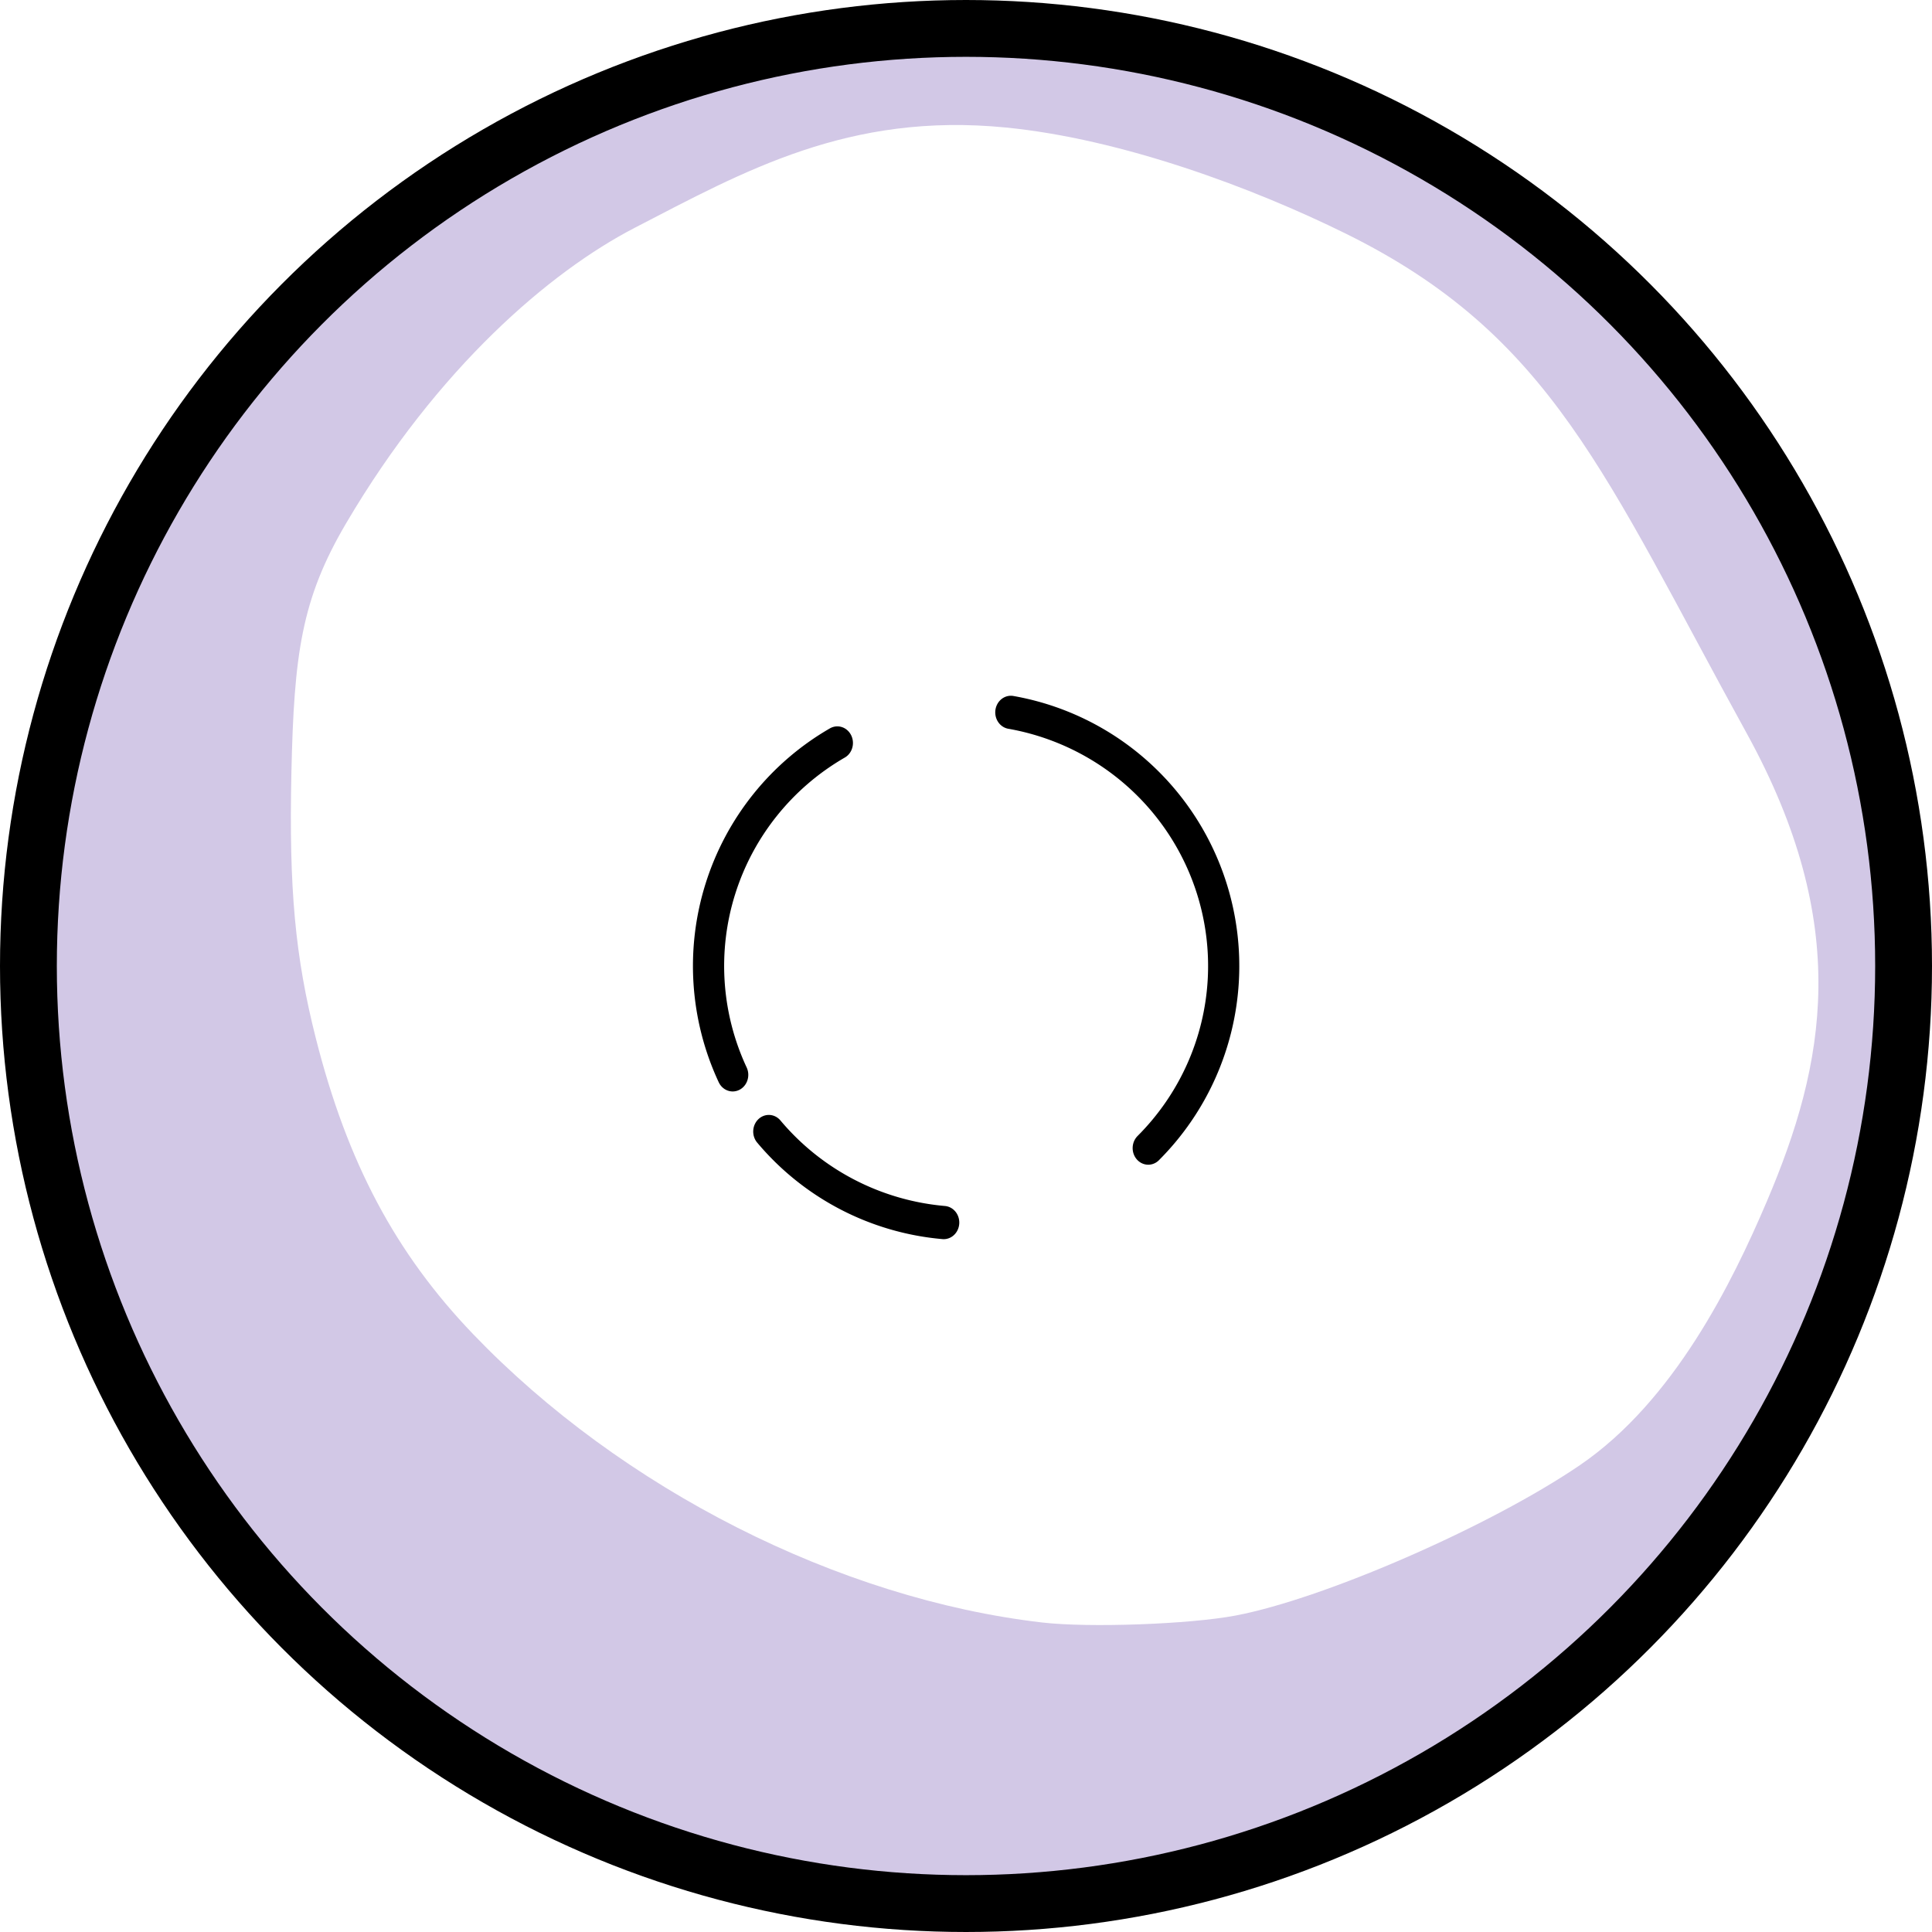 <?xml version="1.0" encoding="UTF-8" standalone="no"?>
<svg
   xmlns:dc="http://purl.org/dc/elements/1.1/"
   xmlns:cc="http://creativecommons.org/ns#"
   xmlns:rdf="http://www.w3.org/1999/02/22-rdf-syntax-ns#"
   xmlns:svg="http://www.w3.org/2000/svg"
   xmlns="http://www.w3.org/2000/svg"
   xmlns:sodipodi="http://sodipodi.sourceforge.net/DTD/sodipodi-0.dtd"
   xmlns:inkscape="http://www.inkscape.org/namespaces/inkscape"
   id="svg2"
   sodipodi:version="0.32"
   inkscape:version="0.92.4 (5da689c313, 2019-01-14)"
   width="300"
   height="300"
   sodipodi:docname="Byakugan 2.svg"
   inkscape:output_extension="org.inkscape.output.svg.inkscape"
   version="1.0">
  <defs
     id="defs5">
    <filter
       inkscape:collect="always"
       style="color-interpolation-filters:sRGB"
       id="filter8677"
       x="-0.297"
       width="1.595"
       y="-0.303"
       height="1.606">
      <feGaussianBlur
         inkscape:collect="always"
         stdDeviation="29.383"
         id="feGaussianBlur8679" />
    </filter>
  </defs>
  <sodipodi:namedview
     inkscape:window-height="991"
     inkscape:window-width="1920"
     inkscape:pageshadow="2"
     inkscape:pageopacity="0.0"
     guidetolerance="10.0"
     gridtolerance="10.0"
     objecttolerance="50"
     borderopacity="1.0"
     bordercolor="#666666"
     pagecolor="#ffffff"
     id="base"
     showgrid="false"
     inkscape:zoom="1.4142136"
     inkscape:cx="52.490651"
     inkscape:cy="172.27343"
     inkscape:window-x="-9"
     inkscape:window-y="-9"
     inkscape:current-layer="svg2"
     showguides="true"
     inkscape:guide-bbox="true"
     inkscape:snap-center="true"
     inkscape:object-nodes="true"
     inkscape:snap-global="false"
     inkscape:window-maximized="1"
     inkscape:document-rotation="0" />
  <circle
     style="display:inline;overflow:visible;visibility:visible;opacity:1;fill:#d2c8e6;fill-opacity:1;fill-rule:evenodd;stroke:none;stroke-width:5;stroke-linecap:round;stroke-linejoin:round;stroke-miterlimit:4;stroke-dasharray:none;stroke-dashoffset:0;stroke-opacity:1;marker:none;marker-start:none;marker-mid:none;marker-end:none;enable-background:accumulate"
     id="iris1"
     cx="150"
     cy="150"
     r="146" />
  <path
     style="fill:#ffffff;fill-opacity:1;filter:url(#filter8677)"
     d="M 161.841,251.942 C 130.245,248.28 96.5,231.18 73.46,207.157 61.413,194.595 53.938,180.534 49.044,161.23 45.823,148.523 44.857,138.021 45.249,119.999 45.652,101.553 46.81,93.048 53.725,81.288 67.932,57.129 85.382,42.187 98.581,35.362 115.534,26.594 131.784,17.399 156.177,19.799 c 17.995,1.77 38.305,9.328 52.776,16.469 32.042,15.812 40.221,37.543 62.276,77.603 16.43,29.845 12.204,51.345 3.144,72.636 -5.412,12.718 -14.46,31.043 -29.033,40.991 -13.862,9.463 -39.695,20.748 -53.485,23.364 -7.153,1.357 -22.773,1.919 -30.014,1.08 z"
     id="path8667"
     inkscape:connector-curvature="0"
     sodipodi:nodetypes="sssssssssssss" />
  <g
     id="g5688"
     style="">
    <path
       inkscape:label="#pupil1"
       sodipodi:open="true"
       sodipodi:end="7.0685835"
       sodipodi:start="4.8869219"
       transform="matrix(1.713,0,0,1.824,297.317,145.517)"
       d="M -81.934,-19.134 A 23.348,21.924 0 0 1 -69.479,17.96"
       sodipodi:ry="21.924212"
       sodipodi:rx="23.347862"
       sodipodi:cy="2.4575784"
       sodipodi:cx="-85.988472"
       id="pupil1"
       style="opacity:1;fill:none;fill-opacity:1;fill-rule:evenodd;stroke:#000000;stroke-width:2.828;stroke-linecap:round;stroke-linejoin:round;marker:none;marker-start:none;marker-mid:none;marker-end:none;stroke-miterlimit:4;stroke-dasharray:none;stroke-dashoffset:0;stroke-opacity:1;visibility:visible;display:inline;overflow:visible;enable-background:accumulate;"
       sodipodi:type="arc" />
    <path
       sodipodi:open="true"
       sodipodi:end="2.443461"
       sodipodi:start="1.6580628"
       transform="matrix(1.713,0,0,1.824,297.317,145.517)"
       d="M -88.023,24.298 A 23.348,21.924 0 0 1 -103.874,16.55"
       sodipodi:ry="21.924212"
       sodipodi:rx="23.347862"
       sodipodi:cy="2.4575784"
       sodipodi:cx="-85.988472"
       id="pupil3"
       style="opacity:1;fill:none;fill-opacity:1;fill-rule:evenodd;stroke:#000000;stroke-width:2.828;stroke-linecap:round;stroke-linejoin:round;marker:none;marker-start:none;marker-mid:none;marker-end:none;stroke-miterlimit:4;stroke-dasharray:none;stroke-dashoffset:0;stroke-opacity:1;visibility:visible;display:inline;overflow:visible;enable-background:accumulate;"
       sodipodi:type="arc" />
    <path
       sodipodi:open="true"
       sodipodi:end="4.1887902"
       sodipodi:start="2.7052603"
       sodipodi:type="arc"
       style="opacity:1;fill:none;fill-opacity:1;fill-rule:evenodd;stroke:#000000;stroke-width:2.828;stroke-linecap:round;stroke-linejoin:round;marker:none;marker-start:none;marker-mid:none;marker-end:none;stroke-miterlimit:4;stroke-dasharray:none;stroke-dashoffset:0;stroke-opacity:1;visibility:visible;display:inline;overflow:visible;enable-background:accumulate;"
       id="pupil2"
       sodipodi:cx="-85.988472"
       sodipodi:cy="2.4575784"
       sodipodi:rx="23.347862"
       sodipodi:ry="21.924212"
       d="M -107.149,11.723 A 23.348,21.924 0 0 1 -97.662,-16.529"
       transform="matrix(1.713,0,0,1.824,297.317,145.517)" />
  </g>
  <ellipse
     ry="145.588"
     rx="145.588"
     cy="150"
     cx="150"
     style="display:inline;overflow:visible;visibility:visible;opacity:1;fill:none;fill-opacity:1;fill-rule:evenodd;stroke:#000000;stroke-width:8.824;stroke-linecap:butt;stroke-linejoin:round;stroke-miterlimit:4;stroke-dasharray:none;stroke-dashoffset:0;stroke-opacity:1;marker:none;marker-start:none;marker-mid:none;marker-end:none;enable-background:accumulate"
     id="irisborder-6" />
</svg>
